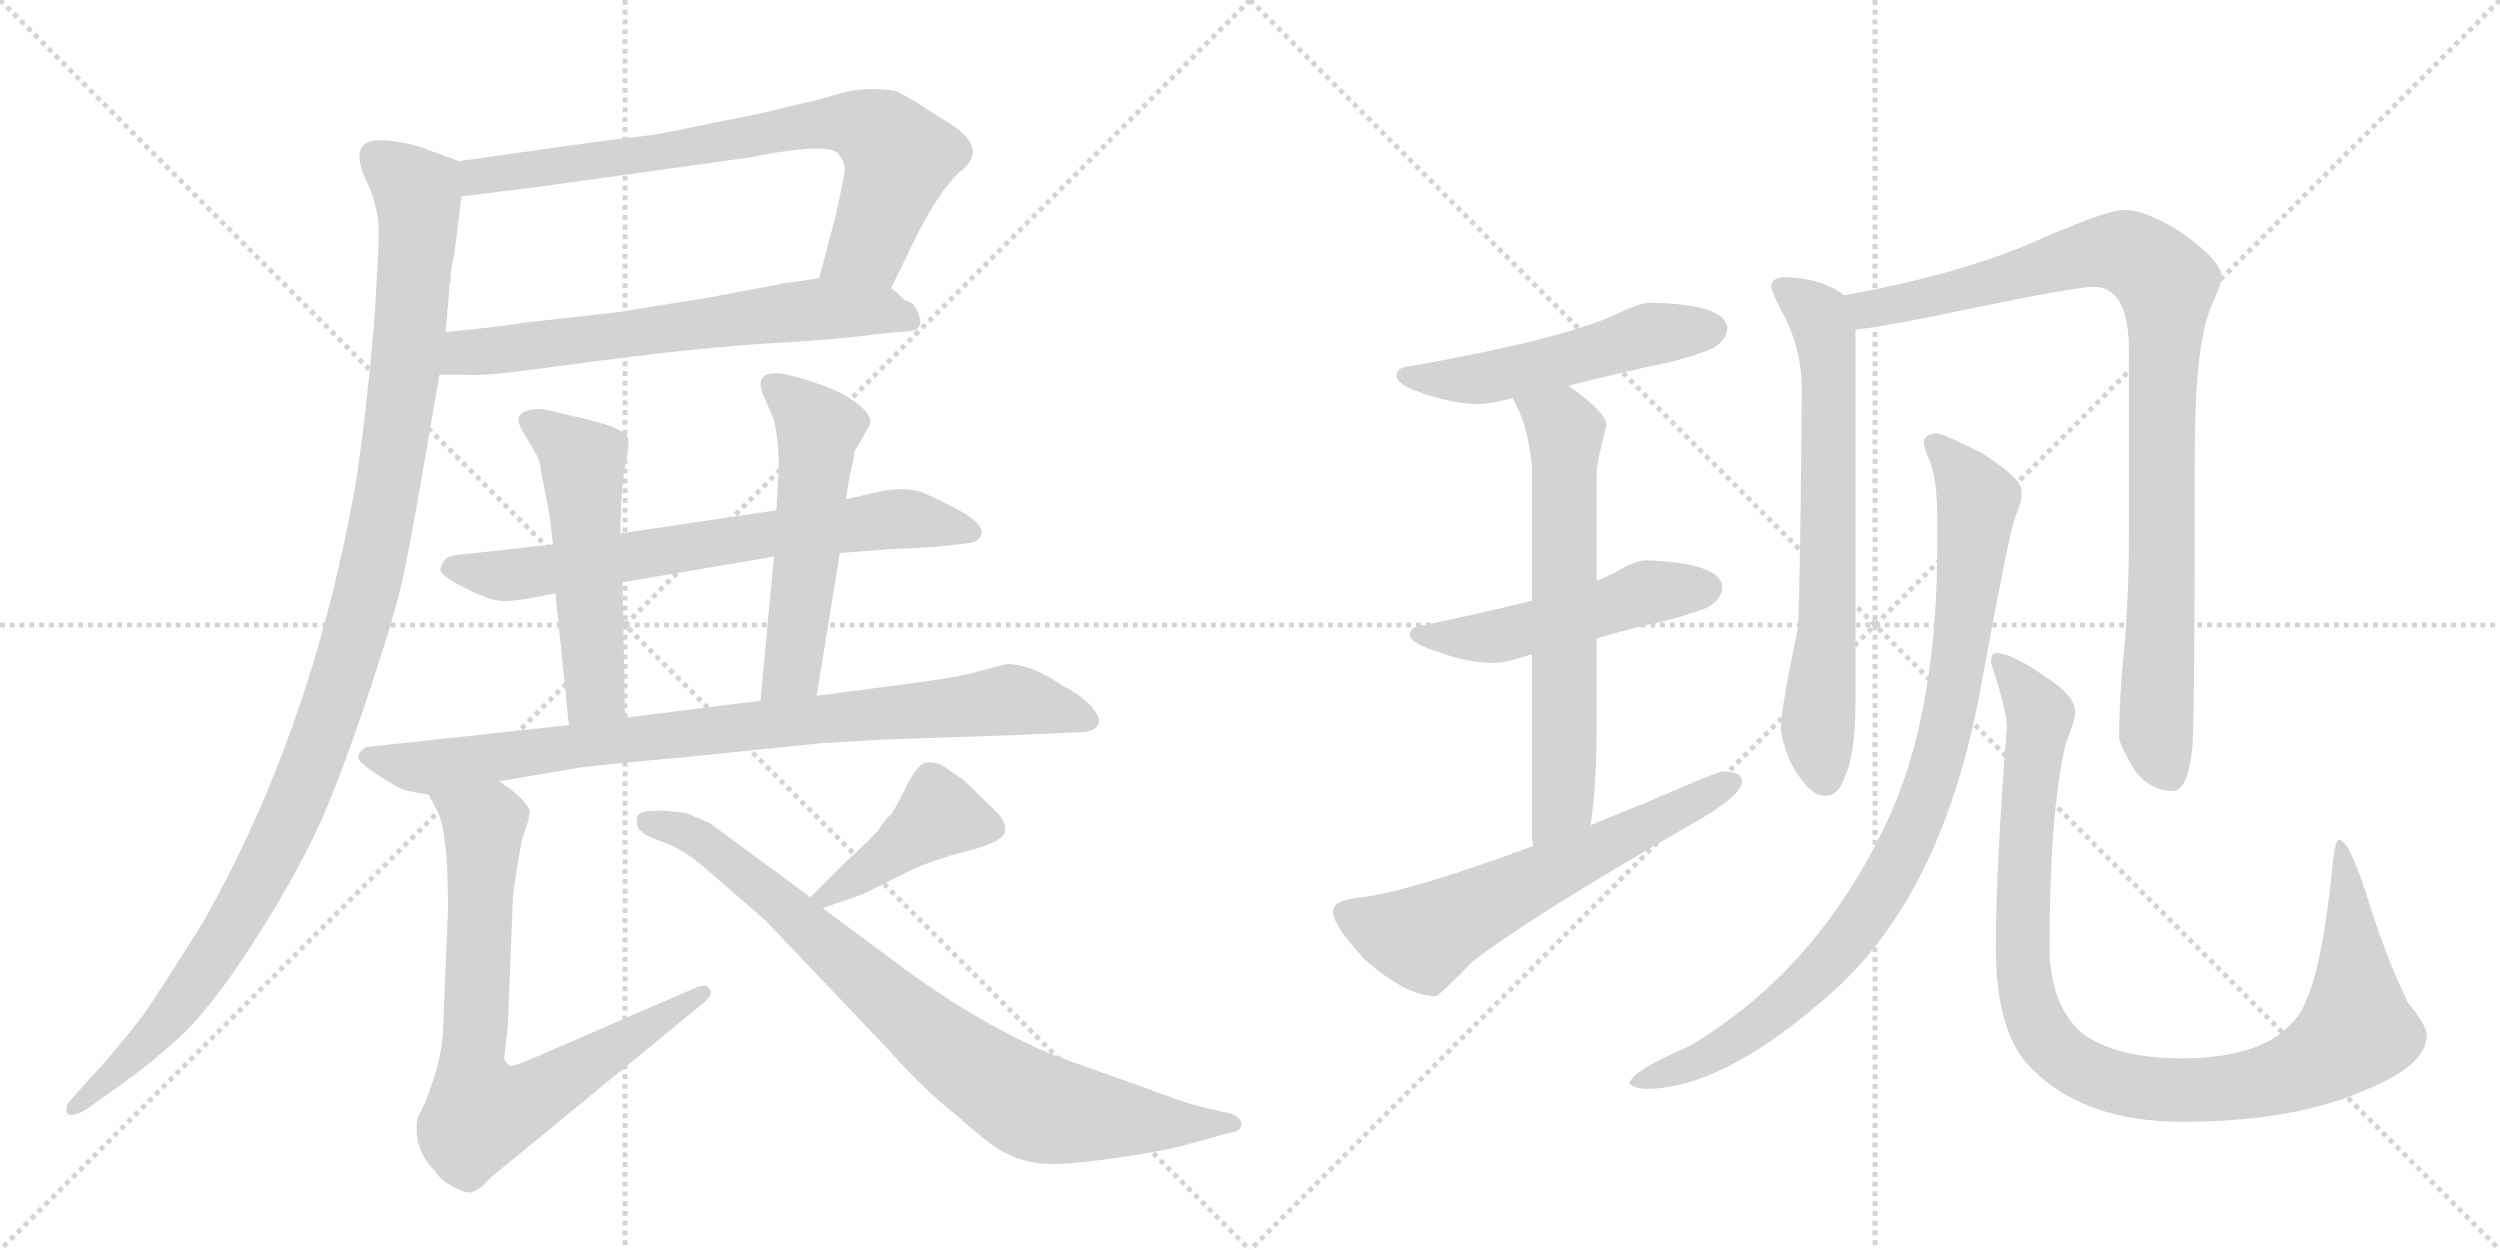 <svg version="1.1" viewBox="0 0 2048 1024" xmlns="http://www.w3.org/2000/svg">
  <g stroke="lightgray" stroke-dasharray="1,1" stroke-width="1" transform="scale(4, 4)">
    <line x1="0" y1="0" x2="256" y2="256"></line>
    <line x1="256" y1="0" x2="0" y2="256"></line>
    <line x1="128" y1="0" x2="128" y2="256"></line>
    <line x1="0" y1="128" x2="256" y2="128"></line>
    <line x1="256" y1="0" x2="512" y2="256"></line>
    <line x1="512" y1="0" x2="256" y2="256"></line>
    <line x1="384" y1="0" x2="384" y2="256"></line>
    <line x1="256" y1="128" x2="512" y2="128"></line>
  </g>
<g transform="scale(1, -1) translate(0, -850)">
   <style type="text/css">
    @keyframes keyframes0 {
      from {
       stroke: black;
       stroke-dashoffset: 742;
       stroke-width: 128;
       }
       71% {
       animation-timing-function: step-end;
       stroke: black;
       stroke-dashoffset: 0;
       stroke-width: 128;
       }
       to {
       stroke: black;
       stroke-width: 1024;
       }
       }
       #make-me-a-hanzi-animation-0 {
         animation: keyframes0 0.854s both;
         animation-delay: 0s;
         animation-timing-function: linear;
       }
    @keyframes keyframes1 {
      from {
       stroke: black;
       stroke-dashoffset: 642;
       stroke-width: 128;
       }
       68% {
       animation-timing-function: step-end;
       stroke: black;
       stroke-dashoffset: 0;
       stroke-width: 128;
       }
       to {
       stroke: black;
       stroke-width: 1024;
       }
       }
       #make-me-a-hanzi-animation-1 {
         animation: keyframes1 0.772s both;
         animation-delay: 0.854s;
         animation-timing-function: linear;
       }
    @keyframes keyframes2 {
      from {
       stroke: black;
       stroke-dashoffset: 1126;
       stroke-width: 128;
       }
       79% {
       animation-timing-function: step-end;
       stroke: black;
       stroke-dashoffset: 0;
       stroke-width: 128;
       }
       to {
       stroke: black;
       stroke-width: 1024;
       }
       }
       #make-me-a-hanzi-animation-2 {
         animation: keyframes2 1.166s both;
         animation-delay: 1.626s;
         animation-timing-function: linear;
       }
    @keyframes keyframes3 {
      from {
       stroke: black;
       stroke-dashoffset: 686;
       stroke-width: 128;
       }
       69% {
       animation-timing-function: step-end;
       stroke: black;
       stroke-dashoffset: 0;
       stroke-width: 128;
       }
       to {
       stroke: black;
       stroke-width: 1024;
       }
       }
       #make-me-a-hanzi-animation-3 {
         animation: keyframes3 0.808s both;
         animation-delay: 2.793s;
         animation-timing-function: linear;
       }
    @keyframes keyframes4 {
      from {
       stroke: black;
       stroke-dashoffset: 521;
       stroke-width: 128;
       }
       63% {
       animation-timing-function: step-end;
       stroke: black;
       stroke-dashoffset: 0;
       stroke-width: 128;
       }
       to {
       stroke: black;
       stroke-width: 1024;
       }
       }
       #make-me-a-hanzi-animation-4 {
         animation: keyframes4 0.674s both;
         animation-delay: 3.601s;
         animation-timing-function: linear;
       }
    @keyframes keyframes5 {
      from {
       stroke: black;
       stroke-dashoffset: 530;
       stroke-width: 128;
       }
       63% {
       animation-timing-function: step-end;
       stroke: black;
       stroke-dashoffset: 0;
       stroke-width: 128;
       }
       to {
       stroke: black;
       stroke-width: 1024;
       }
       }
       #make-me-a-hanzi-animation-5 {
         animation: keyframes5 0.681s both;
         animation-delay: 4.275s;
         animation-timing-function: linear;
       }
    @keyframes keyframes6 {
      from {
       stroke: black;
       stroke-dashoffset: 851;
       stroke-width: 128;
       }
       73% {
       animation-timing-function: step-end;
       stroke: black;
       stroke-dashoffset: 0;
       stroke-width: 128;
       }
       to {
       stroke: black;
       stroke-width: 1024;
       }
       }
       #make-me-a-hanzi-animation-6 {
         animation: keyframes6 0.943s both;
         animation-delay: 4.956s;
         animation-timing-function: linear;
       }
    @keyframes keyframes7 {
      from {
       stroke: black;
       stroke-dashoffset: 744;
       stroke-width: 128;
       }
       71% {
       animation-timing-function: step-end;
       stroke: black;
       stroke-dashoffset: 0;
       stroke-width: 128;
       }
       to {
       stroke: black;
       stroke-width: 1024;
       }
       }
       #make-me-a-hanzi-animation-7 {
         animation: keyframes7 0.855s both;
         animation-delay: 5.899s;
         animation-timing-function: linear;
       }
    @keyframes keyframes8 {
      from {
       stroke: black;
       stroke-dashoffset: 419;
       stroke-width: 128;
       }
       58% {
       animation-timing-function: step-end;
       stroke: black;
       stroke-dashoffset: 0;
       stroke-width: 128;
       }
       to {
       stroke: black;
       stroke-width: 1024;
       }
       }
       #make-me-a-hanzi-animation-8 {
         animation: keyframes8 0.591s both;
         animation-delay: 6.754s;
         animation-timing-function: linear;
       }
    @keyframes keyframes9 {
      from {
       stroke: black;
       stroke-dashoffset: 817;
       stroke-width: 128;
       }
       73% {
       animation-timing-function: step-end;
       stroke: black;
       stroke-dashoffset: 0;
       stroke-width: 128;
       }
       to {
       stroke: black;
       stroke-width: 1024;
       }
       }
       #make-me-a-hanzi-animation-9 {
         animation: keyframes9 0.915s both;
         animation-delay: 7.345s;
         animation-timing-function: linear;
       }
    @keyframes keyframes10 {
      from {
       stroke: black;
       stroke-dashoffset: 512;
       stroke-width: 128;
       }
       63% {
       animation-timing-function: step-end;
       stroke: black;
       stroke-dashoffset: 0;
       stroke-width: 128;
       }
       to {
       stroke: black;
       stroke-width: 1024;
       }
       }
       #make-me-a-hanzi-animation-10 {
         animation: keyframes10 0.667s both;
         animation-delay: 8.26s;
         animation-timing-function: linear;
       }
    @keyframes keyframes11 {
      from {
       stroke: black;
       stroke-dashoffset: 498;
       stroke-width: 128;
       }
       62% {
       animation-timing-function: step-end;
       stroke: black;
       stroke-dashoffset: 0;
       stroke-width: 128;
       }
       to {
       stroke: black;
       stroke-width: 1024;
       }
       }
       #make-me-a-hanzi-animation-11 {
         animation: keyframes11 0.655s both;
         animation-delay: 8.927s;
         animation-timing-function: linear;
       }
    @keyframes keyframes12 {
      from {
       stroke: black;
       stroke-dashoffset: 638;
       stroke-width: 128;
       }
       67% {
       animation-timing-function: step-end;
       stroke: black;
       stroke-dashoffset: 0;
       stroke-width: 128;
       }
       to {
       stroke: black;
       stroke-width: 1024;
       }
       }
       #make-me-a-hanzi-animation-12 {
         animation: keyframes12 0.769s both;
         animation-delay: 9.582s;
         animation-timing-function: linear;
       }
    @keyframes keyframes13 {
      from {
       stroke: black;
       stroke-dashoffset: 605;
       stroke-width: 128;
       }
       66% {
       animation-timing-function: step-end;
       stroke: black;
       stroke-dashoffset: 0;
       stroke-width: 128;
       }
       to {
       stroke: black;
       stroke-width: 1024;
       }
       }
       #make-me-a-hanzi-animation-13 {
         animation: keyframes13 0.742s both;
         animation-delay: 10.351s;
         animation-timing-function: linear;
       }
    @keyframes keyframes14 {
      from {
       stroke: black;
       stroke-dashoffset: 675;
       stroke-width: 128;
       }
       69% {
       animation-timing-function: step-end;
       stroke: black;
       stroke-dashoffset: 0;
       stroke-width: 128;
       }
       to {
       stroke: black;
       stroke-width: 1024;
       }
       }
       #make-me-a-hanzi-animation-14 {
         animation: keyframes14 0.799s both;
         animation-delay: 11.094s;
         animation-timing-function: linear;
       }
    @keyframes keyframes15 {
      from {
       stroke: black;
       stroke-dashoffset: 931;
       stroke-width: 128;
       }
       75% {
       animation-timing-function: step-end;
       stroke: black;
       stroke-dashoffset: 0;
       stroke-width: 128;
       }
       to {
       stroke: black;
       stroke-width: 1024;
       }
       }
       #make-me-a-hanzi-animation-15 {
         animation: keyframes15 1.008s both;
         animation-delay: 11.893s;
         animation-timing-function: linear;
       }
    @keyframes keyframes16 {
      from {
       stroke: black;
       stroke-dashoffset: 906;
       stroke-width: 128;
       }
       75% {
       animation-timing-function: step-end;
       stroke: black;
       stroke-dashoffset: 0;
       stroke-width: 128;
       }
       to {
       stroke: black;
       stroke-width: 1024;
       }
       }
       #make-me-a-hanzi-animation-16 {
         animation: keyframes16 0.987s both;
         animation-delay: 12.901s;
         animation-timing-function: linear;
       }
    @keyframes keyframes17 {
      from {
       stroke: black;
       stroke-dashoffset: 1009;
       stroke-width: 128;
       }
       77% {
       animation-timing-function: step-end;
       stroke: black;
       stroke-dashoffset: 0;
       stroke-width: 128;
       }
       to {
       stroke: black;
       stroke-width: 1024;
       }
       }
       #make-me-a-hanzi-animation-17 {
         animation: keyframes17 1.071s both;
         animation-delay: 13.888s;
         animation-timing-function: linear;
       }
</style>
<path d="M 730 614 L 752 659 Q 770 694 786 709 Q 813 729 773 752 Q 760 760 751 766 Q 741 772 735 775 Q 729 777 714 777 Q 699 777 683 772 Q 667 767 660 766 L 627 758 L 568 746 Q 537 739 513 737 Q 488 734 376 718 C 346 714 348 685 378 689 L 449 698 L 614 721 Q 684 735 688 722 Q 692 718 692 710 Q 691 702 684 671 L 671 622 C 663 593 717 587 730 614 Z" fill="lightgray"></path> 
<path d="M 360 543 L 382 543 Q 390 542 419 545 L 495 555 Q 581 566 635 569 Q 689 572 715 576 L 747 579 Q 754 580 754 587 Q 751 600 746 602 Q 740 604 736 609 Q 732 613 730 614 C 715 628 701 626 671 622 L 643 618 L 579 606 L 504 594 L 432 586 Q 407 582 365 578 C 335 575 330 543 360 543 Z" fill="lightgray"></path> 
<path d="M 301 700 Q 308 685 310 667 Q 311 649 306 580 Q 300 511 292 458 Q 257 254 166 94 Q 131 38 117 18 Q 88 -19 74 -33 L 58 -51 Q 53 -56 55 -62 Q 59 -66 72 -58 L 90 -45 Q 129 -18 156 9 Q 182 37 214 88 Q 246 139 265 182 Q 283 224 304 288 Q 325 351 331 381 Q 337 410 345 456 L 360 543 L 365 578 L 368 612 L 368 617 L 369 619 Q 369 631 372 640 L 378 689 C 381 716 381 716 376 718 L 354 726 Q 335 734 314 735 Q 283 737 301 700 Z" fill="lightgray"></path> 
<path d="M 688 397 L 728 400 L 766 402 L 793 405 Q 802 406 804 412.5 Q 806 419 791 429 Q 771 440 757 446 Q 743 452 719 447 L 693 441 L 636 432 L 508 413 L 453 404 L 380 396 Q 369 395 366 393 Q 362 389 361 385 Q 359 380 374 372 Q 401 357 414 357.5 Q 427 358 455 364 L 510 373 L 634 394 L 688 397 Z" fill="lightgray"></path> 
<path d="M 508 413 L 509 438 Q 510 459 513 473 Q 516 487 514 492 Q 512 497 494 503 Q 476 508 470 509 L 444 515 Q 417 515 428 497 L 438 480 Q 443 472 443 465 L 450 429 L 453 404 L 455 364 L 466 256 C 469 226 513 232 512 262 L 510 373 L 508 413 Z" fill="lightgray"></path> 
<path d="M 669 280 L 688 397 L 693 441 L 696 460 Q 700 476 700 480 L 701 482 Q 702 483 712 501 Q 716 508 704 518 Q 692 528 672 535 Q 652 542 640 544 Q 628 545 625 541 Q 621 537 625 527 L 634 506 Q 638 488 638 466 L 636 432 L 634 394 L 623 276 C 620 246 664 250 669 280 Z" fill="lightgray"></path> 
<path d="M 409 210 L 474 221 Q 486 223 564 230 L 671 241 L 719 244 L 837 248 L 881 250 Q 897 250 899 256 Q 903 260 895 270 Q 887 280 871 288 Q 845 306 825 306 L 801 300 Q 790 296 745 290 L 669 280 L 623 276 L 512 262 L 466 256 L 300 238 Q 293 234 293.5 229 Q 294 224 326 205 Q 331 202 351 199 L 409 210 Z" fill="lightgray"></path> 
<path d="M 351 199 L 358 186 Q 367 170 367 106 L 363 8 Q 363 -16 348 -54 L 342 -66 Q 338 -91 356 -109 Q 361 -117 371 -122 Q 380 -127 385 -127 Q 390 -126 396 -121 Q 401 -115 404 -113 L 577 29 Q 585 36 581 40 Q 579 45 568 40 L 434 -18 Q 420 -24 418 -23 Q 415 -22 413 -17 L 416 9 L 420 110 Q 420 122 428 164 Q 434 179 434 186 Q 430 196 409 210 C 385 228 337 225 351 199 Z" fill="lightgray"></path> 
<path d="M 674 106 L 708 118 L 744 136 Q 765 146 793 153 Q 821 160 823 168 Q 825 176 817 184 Q 792 209 788 212 Q 783 215 775 221 Q 766 227 757 225 Q 750 221 742 205 Q 734 188 729 182 Q 723 176 721 172 Q 718 167 693 144 L 664 115 C 645 96 646 96 674 106 Z" fill="lightgray"></path> 
<path d="M 562 184 Q 525 189 522 181 Q 521 174 524 170 Q 529 165 543.5 160 Q 558 155 574 142 L 627 96 L 726 -8 Q 757 -43 784 -64 Q 815 -92 827 -96 Q 841 -103 859 -103.5 Q 877 -104 915 -98.5 Q 953 -93 971 -88 L 1007 -78 Q 1017 -77 1017 -71 Q 1017 -65 1007 -62 L 981 -56 Q 973 -54 929 -38 L 862 -14 Q 801 12 740 57 L 674 106 L 664 115 L 581 176 L 562 184 Z" fill="lightgray"></path> 
<path d="M 1352 602 Q 1343 602 1325 593 Q 1280 572 1155 550 Q 1144 549 1144 542 Q 1144 535 1165 528 Q 1191 519 1211 519 Q 1222 519 1239 524 L 1285 534 Q 1312 541 1352 550 Q 1375 554 1402 564 Q 1415 571 1415 582 Q 1412 601 1352 602 Z" fill="lightgray"></path> 
<path d="M 1255 358 Q 1220 349 1167 338 Q 1155 337 1155 330 Q 1155 323 1178 316 Q 1202 307 1224 307 Q 1233 307 1248 312 Q 1251 313 1255 314 L 1308 327 Q 1325 332 1348 338 Q 1371 342 1398 352 Q 1411 359 1411 370 Q 1408 389 1348 391 Q 1340 391 1323 381 Q 1317 378 1308 374 L 1255 358 Z" fill="lightgray"></path> 
<path d="M 1239 524 Q 1252 502 1255 467 L 1255 358 L 1255 314 L 1255 166 Q 1255 162 1256 157 C 1258 127 1299 144 1303 174 Q 1308 206 1308 258 L 1308 327 L 1308 374 L 1308 462 Q 1308 471 1316 502 Q 1316 512 1285 534 C 1261 552 1226 551 1239 524 Z" fill="lightgray"></path> 
<path d="M 1256 157 Q 1156 120 1116 115 Q 1092 113 1092 103 Q 1092 92 1118 64 Q 1152 34 1176 34 Q 1179 34 1206 62 Q 1252 98 1386 175 Q 1427 198 1427 210 Q 1427 218 1411 218 Q 1407 218 1352 194 Q 1327 184 1303 174 L 1256 157 Z" fill="lightgray"></path> 
<path d="M 1463 623 Q 1451 623 1451 615 Q 1451 612 1459 596 Q 1476 566 1476 531 Q 1475 388 1473 336 Q 1459 270 1459 254 Q 1459 244 1467 225 Q 1482 198 1495 198 Q 1506 198 1511 213 Q 1520 231 1520 275 L 1520 580 C 1520 602 1520 602 1510 608 Q 1509 610 1505 612 Q 1489 622 1463 623 Z" fill="lightgray"></path> 
<path d="M 1520 580 Q 1543 582 1623 599 Q 1701 615 1715 615 Q 1744 615 1744 563 L 1744 407 Q 1744 371 1741 328 Q 1736 280 1736 246 Q 1736 240 1750 217 Q 1763 202 1780 202 Q 1792 202 1796 237 Q 1798 264 1798 479 Q 1798 566 1811 598 Q 1820 618 1820 623 Q 1820 635 1792 656 Q 1760 678 1740 678 Q 1727 678 1678 657 Q 1611 626 1510 608 C 1481 602 1490 576 1520 580 Z" fill="lightgray"></path> 
<path d="M 1587 495 Q 1576 495 1576 487 Q 1576 484 1582 469 Q 1587 456 1587 423 L 1587 403 Q 1587 272 1550 186 Q 1493 58 1384 -7 Q 1335 -28 1335 -38 Q 1341 -42 1348 -42 Q 1413 -42 1503 39 Q 1594 122 1624 294 Q 1645 409 1651 427 Q 1656 438 1656 444 L 1656 448 Q 1656 458 1625 478 Q 1596 493 1587 495 Z" fill="lightgray"></path> 
<path d="M 1635 315 Q 1631 315 1631 307 Q 1644 268 1644 254 Q 1635 140 1635 74 Q 1635 2 1665 -26 Q 1708 -69 1788 -69 Q 1880 -69 1940 -42 Q 1988 -22 1988 2 Q 1988 10 1973 28 Q 1955 64 1938 119 Q 1924 162 1916 162 Q 1913 162 1911 143 Q 1903 61 1889 30 Q 1883 13 1862 -1 Q 1834 -17 1788 -17 Q 1733 -17 1705 4 Q 1679 28 1679 74 Q 1679 183 1692 240 Q 1700 260 1700 267 Q 1700 280 1675 296 Q 1648 315 1635 315 Z" fill="lightgray"></path> 
      <clipPath id="make-me-a-hanzi-clip-0">
      <path d="M 730 614 L 752 659 Q 770 694 786 709 Q 813 729 773 752 Q 760 760 751 766 Q 741 772 735 775 Q 729 777 714 777 Q 699 777 683 772 Q 667 767 660 766 L 627 758 L 568 746 Q 537 739 513 737 Q 488 734 376 718 C 346 714 348 685 378 689 L 449 698 L 614 721 Q 684 735 688 722 Q 692 718 692 710 Q 691 702 684 671 L 671 622 C 663 593 717 587 730 614 Z" fill="lightgray"></path>
      </clipPath>
      <path clip-path="url(#make-me-a-hanzi-clip-0)" d="M 384 697 L 393 707 L 697 749 L 722 739 L 736 721 L 711 648 L 679 626 " fill="none" id="make-me-a-hanzi-animation-0" stroke-dasharray="614 1228" stroke-linecap="round"></path>

      <clipPath id="make-me-a-hanzi-clip-1">
      <path d="M 360 543 L 382 543 Q 390 542 419 545 L 495 555 Q 581 566 635 569 Q 689 572 715 576 L 747 579 Q 754 580 754 587 Q 751 600 746 602 Q 740 604 736 609 Q 732 613 730 614 C 715 628 701 626 671 622 L 643 618 L 579 606 L 504 594 L 432 586 Q 407 582 365 578 C 335 575 330 543 360 543 Z" fill="lightgray"></path>
      </clipPath>
      <path clip-path="url(#make-me-a-hanzi-clip-1)" d="M 366 548 L 381 561 L 667 597 L 719 596 L 744 589 " fill="none" id="make-me-a-hanzi-animation-1" stroke-dasharray="514 1028" stroke-linecap="round"></path>

      <clipPath id="make-me-a-hanzi-clip-2">
      <path d="M 301 700 Q 308 685 310 667 Q 311 649 306 580 Q 300 511 292 458 Q 257 254 166 94 Q 131 38 117 18 Q 88 -19 74 -33 L 58 -51 Q 53 -56 55 -62 Q 59 -66 72 -58 L 90 -45 Q 129 -18 156 9 Q 182 37 214 88 Q 246 139 265 182 Q 283 224 304 288 Q 325 351 331 381 Q 337 410 345 456 L 360 543 L 365 578 L 368 612 L 368 617 L 369 619 Q 369 631 372 640 L 378 689 C 381 716 381 716 376 718 L 354 726 Q 335 734 314 735 Q 283 737 301 700 Z" fill="lightgray"></path>
      </clipPath>
      <path clip-path="url(#make-me-a-hanzi-clip-2)" d="M 309 722 L 342 692 L 342 650 L 321 468 L 282 302 L 249 208 L 183 79 L 131 7 L 59 -57 " fill="none" id="make-me-a-hanzi-animation-2" stroke-dasharray="998 1996" stroke-linecap="round"></path>

      <clipPath id="make-me-a-hanzi-clip-3">
      <path d="M 688 397 L 728 400 L 766 402 L 793 405 Q 802 406 804 412.5 Q 806 419 791 429 Q 771 440 757 446 Q 743 452 719 447 L 693 441 L 636 432 L 508 413 L 453 404 L 380 396 Q 369 395 366 393 Q 362 389 361 385 Q 359 380 374 372 Q 401 357 414 357.5 Q 427 358 455 364 L 510 373 L 634 394 L 688 397 Z" fill="lightgray"></path>
      </clipPath>
      <path clip-path="url(#make-me-a-hanzi-clip-3)" d="M 370 385 L 412 378 L 443 381 L 730 425 L 795 414 " fill="none" id="make-me-a-hanzi-animation-3" stroke-dasharray="558 1116" stroke-linecap="round"></path>

      <clipPath id="make-me-a-hanzi-clip-4">
      <path d="M 508 413 L 509 438 Q 510 459 513 473 Q 516 487 514 492 Q 512 497 494 503 Q 476 508 470 509 L 444 515 Q 417 515 428 497 L 438 480 Q 443 472 443 465 L 450 429 L 453 404 L 455 364 L 466 256 C 469 226 513 232 512 262 L 510 373 L 508 413 Z" fill="lightgray"></path>
      </clipPath>
      <path clip-path="url(#make-me-a-hanzi-clip-4)" d="M 437 505 L 477 472 L 488 285 L 473 264 " fill="none" id="make-me-a-hanzi-animation-4" stroke-dasharray="393 786" stroke-linecap="round"></path>

      <clipPath id="make-me-a-hanzi-clip-5">
      <path d="M 669 280 L 688 397 L 693 441 L 696 460 Q 700 476 700 480 L 701 482 Q 702 483 712 501 Q 716 508 704 518 Q 692 528 672 535 Q 652 542 640 544 Q 628 545 625 541 Q 621 537 625 527 L 634 506 Q 638 488 638 466 L 636 432 L 634 394 L 623 276 C 620 246 664 250 669 280 Z" fill="lightgray"></path>
      </clipPath>
      <path clip-path="url(#make-me-a-hanzi-clip-5)" d="M 634 534 L 670 496 L 650 306 L 630 283 " fill="none" id="make-me-a-hanzi-animation-5" stroke-dasharray="402 804" stroke-linecap="round"></path>

      <clipPath id="make-me-a-hanzi-clip-6">
      <path d="M 409 210 L 474 221 Q 486 223 564 230 L 671 241 L 719 244 L 837 248 L 881 250 Q 897 250 899 256 Q 903 260 895 270 Q 887 280 871 288 Q 845 306 825 306 L 801 300 Q 790 296 745 290 L 669 280 L 623 276 L 512 262 L 466 256 L 300 238 Q 293 234 293.5 229 Q 294 224 326 205 Q 331 202 351 199 L 409 210 Z" fill="lightgray"></path>
      </clipPath>
      <path clip-path="url(#make-me-a-hanzi-clip-6)" d="M 301 231 L 347 221 L 491 242 L 826 277 L 890 261 " fill="none" id="make-me-a-hanzi-animation-6" stroke-dasharray="723 1446" stroke-linecap="round"></path>

      <clipPath id="make-me-a-hanzi-clip-7">
      <path d="M 351 199 L 358 186 Q 367 170 367 106 L 363 8 Q 363 -16 348 -54 L 342 -66 Q 338 -91 356 -109 Q 361 -117 371 -122 Q 380 -127 385 -127 Q 390 -126 396 -121 Q 401 -115 404 -113 L 577 29 Q 585 36 581 40 Q 579 45 568 40 L 434 -18 Q 420 -24 418 -23 Q 415 -22 413 -17 L 416 9 L 420 110 Q 420 122 428 164 Q 434 179 434 186 Q 430 196 409 210 C 385 228 337 225 351 199 Z" fill="lightgray"></path>
      </clipPath>
      <path clip-path="url(#make-me-a-hanzi-clip-7)" d="M 359 195 L 396 174 L 386 -17 L 394 -63 L 428 -54 L 575 36 " fill="none" id="make-me-a-hanzi-animation-7" stroke-dasharray="616 1232" stroke-linecap="round"></path>

      <clipPath id="make-me-a-hanzi-clip-8">
      <path d="M 674 106 L 708 118 L 744 136 Q 765 146 793 153 Q 821 160 823 168 Q 825 176 817 184 Q 792 209 788 212 Q 783 215 775 221 Q 766 227 757 225 Q 750 221 742 205 Q 734 188 729 182 Q 723 176 721 172 Q 718 167 693 144 L 664 115 C 645 96 646 96 674 106 Z" fill="lightgray"></path>
      </clipPath>
      <path clip-path="url(#make-me-a-hanzi-clip-8)" d="M 813 171 L 768 182 L 673 115 " fill="none" id="make-me-a-hanzi-animation-8" stroke-dasharray="291 582" stroke-linecap="round"></path>

      <clipPath id="make-me-a-hanzi-clip-9">
      <path d="M 562 184 Q 525 189 522 181 Q 521 174 524 170 Q 529 165 543.5 160 Q 558 155 574 142 L 627 96 L 726 -8 Q 757 -43 784 -64 Q 815 -92 827 -96 Q 841 -103 859 -103.5 Q 877 -104 915 -98.5 Q 953 -93 971 -88 L 1007 -78 Q 1017 -77 1017 -71 Q 1017 -65 1007 -62 L 981 -56 Q 973 -54 929 -38 L 862 -14 Q 801 12 740 57 L 674 106 L 664 115 L 581 176 L 562 184 Z" fill="lightgray"></path>
      </clipPath>
      <path clip-path="url(#make-me-a-hanzi-clip-9)" d="M 529 177 L 551 174 L 578 159 L 776 -10 L 831 -48 L 852 -58 L 902 -66 L 1009 -70 " fill="none" id="make-me-a-hanzi-animation-9" stroke-dasharray="689 1378" stroke-linecap="round"></path>

      <clipPath id="make-me-a-hanzi-clip-10">
      <path d="M 1352 602 Q 1343 602 1325 593 Q 1280 572 1155 550 Q 1144 549 1144 542 Q 1144 535 1165 528 Q 1191 519 1211 519 Q 1222 519 1239 524 L 1285 534 Q 1312 541 1352 550 Q 1375 554 1402 564 Q 1415 571 1415 582 Q 1412 601 1352 602 Z" fill="lightgray"></path>
      </clipPath>
      <path clip-path="url(#make-me-a-hanzi-clip-10)" d="M 1152 543 L 1215 540 L 1351 576 L 1403 580 " fill="none" id="make-me-a-hanzi-animation-10" stroke-dasharray="384 768" stroke-linecap="round"></path>

      <clipPath id="make-me-a-hanzi-clip-11">
      <path d="M 1255 358 Q 1220 349 1167 338 Q 1155 337 1155 330 Q 1155 323 1178 316 Q 1202 307 1224 307 Q 1233 307 1248 312 Q 1251 313 1255 314 L 1308 327 Q 1325 332 1348 338 Q 1371 342 1398 352 Q 1411 359 1411 370 Q 1408 389 1348 391 Q 1340 391 1323 381 Q 1317 378 1308 374 L 1255 358 Z" fill="lightgray"></path>
      </clipPath>
      <path clip-path="url(#make-me-a-hanzi-clip-11)" d="M 1163 331 L 1218 327 L 1341 363 L 1399 368 " fill="none" id="make-me-a-hanzi-animation-11" stroke-dasharray="370 740" stroke-linecap="round"></path>

      <clipPath id="make-me-a-hanzi-clip-12">
      <path d="M 1239 524 Q 1252 502 1255 467 L 1255 358 L 1255 314 L 1255 166 Q 1255 162 1256 157 C 1258 127 1299 144 1303 174 Q 1308 206 1308 258 L 1308 327 L 1308 374 L 1308 462 Q 1308 471 1316 502 Q 1316 512 1285 534 C 1261 552 1226 551 1239 524 Z" fill="lightgray"></path>
      </clipPath>
      <path clip-path="url(#make-me-a-hanzi-clip-12)" d="M 1248 521 L 1282 496 L 1280 193 L 1261 162 " fill="none" id="make-me-a-hanzi-animation-12" stroke-dasharray="510 1020" stroke-linecap="round"></path>

      <clipPath id="make-me-a-hanzi-clip-13">
      <path d="M 1256 157 Q 1156 120 1116 115 Q 1092 113 1092 103 Q 1092 92 1118 64 Q 1152 34 1176 34 Q 1179 34 1206 62 Q 1252 98 1386 175 Q 1427 198 1427 210 Q 1427 218 1411 218 Q 1407 218 1352 194 Q 1327 184 1303 174 L 1256 157 Z" fill="lightgray"></path>
      </clipPath>
      <path clip-path="url(#make-me-a-hanzi-clip-13)" d="M 1103 101 L 1166 82 L 1419 209 " fill="none" id="make-me-a-hanzi-animation-13" stroke-dasharray="477 954" stroke-linecap="round"></path>

      <clipPath id="make-me-a-hanzi-clip-14">
      <path d="M 1463 623 Q 1451 623 1451 615 Q 1451 612 1459 596 Q 1476 566 1476 531 Q 1475 388 1473 336 Q 1459 270 1459 254 Q 1459 244 1467 225 Q 1482 198 1495 198 Q 1506 198 1511 213 Q 1520 231 1520 275 L 1520 580 C 1520 602 1520 602 1510 608 Q 1509 610 1505 612 Q 1489 622 1463 623 Z" fill="lightgray"></path>
      </clipPath>
      <path clip-path="url(#make-me-a-hanzi-clip-14)" d="M 1460 614 L 1490 592 L 1497 555 L 1497 328 L 1489 253 L 1495 212 " fill="none" id="make-me-a-hanzi-animation-14" stroke-dasharray="547 1094" stroke-linecap="round"></path>

      <clipPath id="make-me-a-hanzi-clip-15">
      <path d="M 1520 580 Q 1543 582 1623 599 Q 1701 615 1715 615 Q 1744 615 1744 563 L 1744 407 Q 1744 371 1741 328 Q 1736 280 1736 246 Q 1736 240 1750 217 Q 1763 202 1780 202 Q 1792 202 1796 237 Q 1798 264 1798 479 Q 1798 566 1811 598 Q 1820 618 1820 623 Q 1820 635 1792 656 Q 1760 678 1740 678 Q 1727 678 1678 657 Q 1611 626 1510 608 C 1481 602 1490 576 1520 580 Z" fill="lightgray"></path>
      </clipPath>
      <path clip-path="url(#make-me-a-hanzi-clip-15)" d="M 1520 604 L 1531 596 L 1571 603 L 1713 643 L 1746 642 L 1775 618 L 1766 251 L 1777 217 " fill="none" id="make-me-a-hanzi-animation-15" stroke-dasharray="803 1606" stroke-linecap="round"></path>

      <clipPath id="make-me-a-hanzi-clip-16">
      <path d="M 1587 495 Q 1576 495 1576 487 Q 1576 484 1582 469 Q 1587 456 1587 423 L 1587 403 Q 1587 272 1550 186 Q 1493 58 1384 -7 Q 1335 -28 1335 -38 Q 1341 -42 1348 -42 Q 1413 -42 1503 39 Q 1594 122 1624 294 Q 1645 409 1651 427 Q 1656 438 1656 444 L 1656 448 Q 1656 458 1625 478 Q 1596 493 1587 495 Z" fill="lightgray"></path>
      </clipPath>
      <path clip-path="url(#make-me-a-hanzi-clip-16)" d="M 1585 486 L 1607 464 L 1620 440 L 1598 270 L 1563 160 L 1535 110 L 1483 46 L 1412 -8 L 1342 -38 " fill="none" id="make-me-a-hanzi-animation-16" stroke-dasharray="778 1556" stroke-linecap="round"></path>

      <clipPath id="make-me-a-hanzi-clip-17">
      <path d="M 1635 315 Q 1631 315 1631 307 Q 1644 268 1644 254 Q 1635 140 1635 74 Q 1635 2 1665 -26 Q 1708 -69 1788 -69 Q 1880 -69 1940 -42 Q 1988 -22 1988 2 Q 1988 10 1973 28 Q 1955 64 1938 119 Q 1924 162 1916 162 Q 1913 162 1911 143 Q 1903 61 1889 30 Q 1883 13 1862 -1 Q 1834 -17 1788 -17 Q 1733 -17 1705 4 Q 1679 28 1679 74 Q 1679 183 1692 240 Q 1700 260 1700 267 Q 1700 280 1675 296 Q 1648 315 1635 315 Z" fill="lightgray"></path>
      </clipPath>
      <path clip-path="url(#make-me-a-hanzi-clip-17)" d="M 1639 308 L 1671 264 L 1658 144 L 1658 48 L 1674 1 L 1704 -25 L 1751 -41 L 1830 -41 L 1873 -31 L 1918 -6 L 1931 14 L 1917 158 " fill="none" id="make-me-a-hanzi-animation-17" stroke-dasharray="881 1762" stroke-linecap="round"></path>

</g>
</svg>
